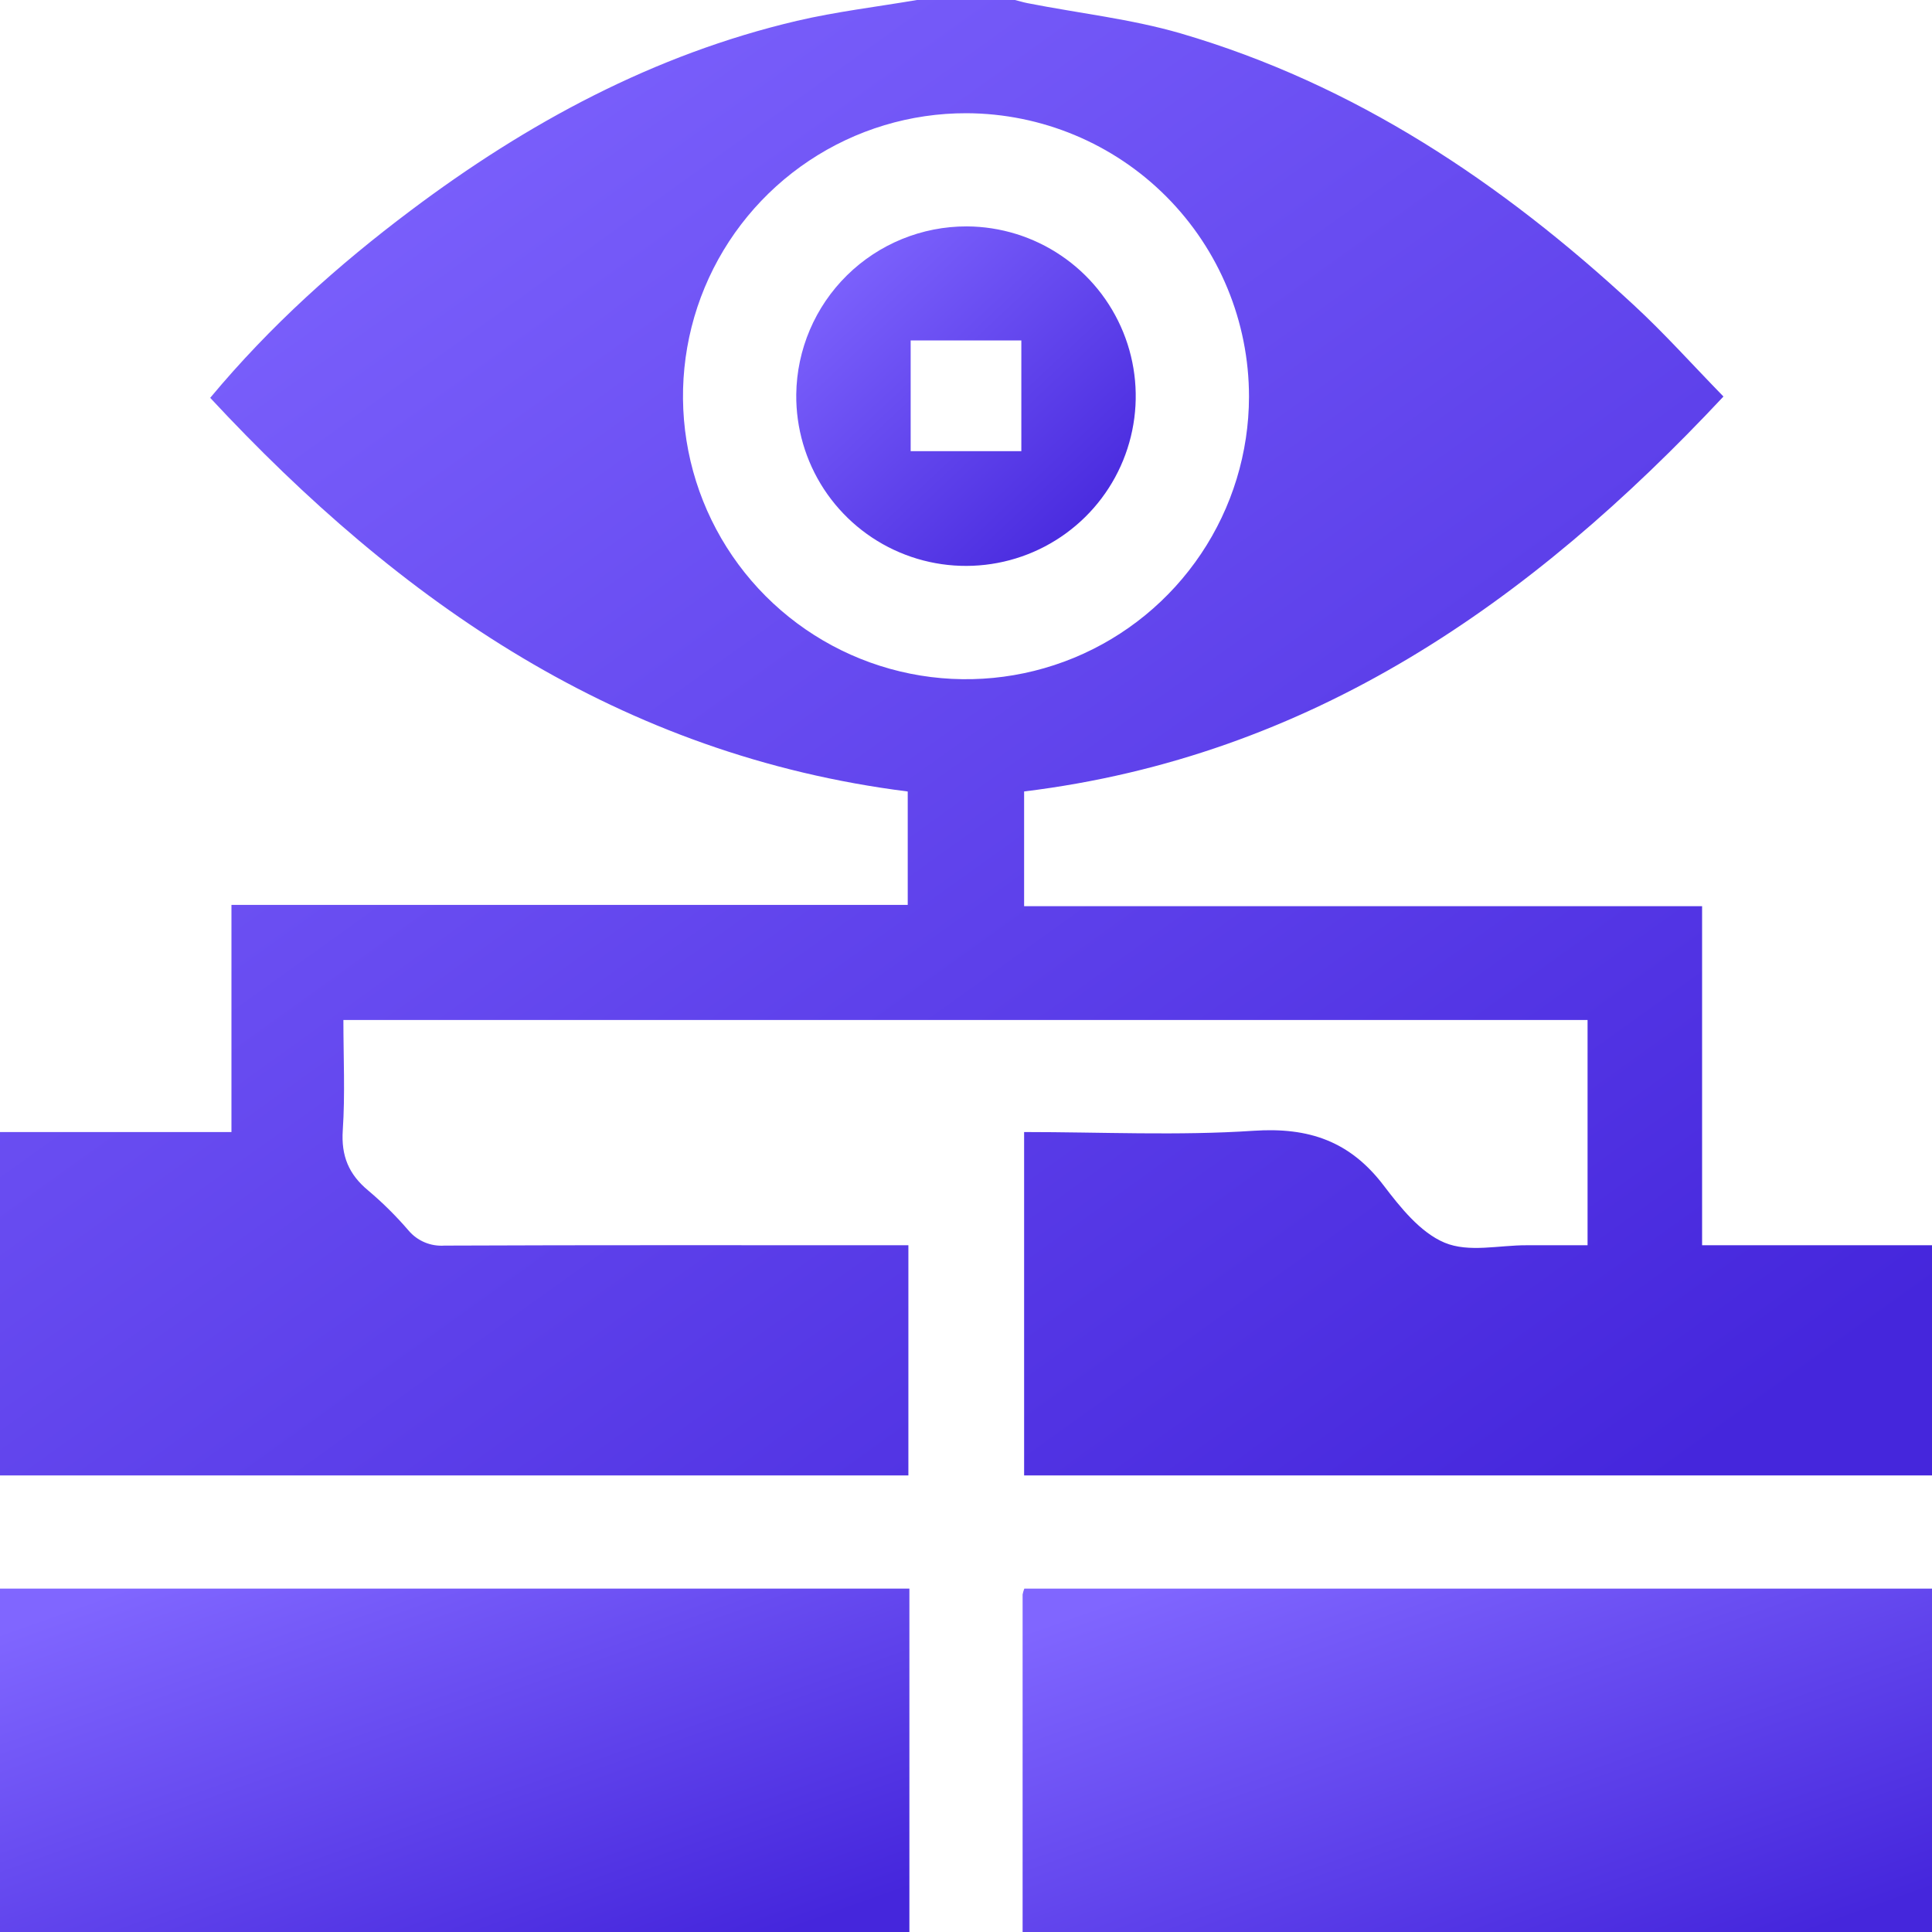 <svg width="50" height="50" viewBox="0 0 50 50" fill="none" xmlns="http://www.w3.org/2000/svg">
<g clip-path="url(#clip0_2_88)">
<path d="M50 32.227V38.184H26.504V29.297C28.512 29.297 30.487 29.395 32.447 29.264C33.879 29.169 34.938 29.538 35.806 30.676C36.243 31.25 36.758 31.897 37.385 32.16C38.013 32.423 38.794 32.224 39.509 32.227H41.086V26.398H8.887C8.887 27.37 8.934 28.314 8.871 29.25C8.827 29.915 9.025 30.393 9.531 30.812C9.906 31.128 10.254 31.474 10.573 31.845C10.686 31.979 10.829 32.084 10.991 32.152C11.152 32.22 11.328 32.248 11.503 32.236C15.325 32.22 19.15 32.227 22.974 32.227H23.509V38.184H0V29.297H5.99V23.419H23.492V20.484C16.044 19.542 10.37 15.598 5.44 10.296C7.009 8.413 8.754 6.857 10.63 5.447C13.648 3.178 16.919 1.41 20.621 0.54C21.643 0.301 22.693 0.177 23.73 0H26.27C26.378 0.027 26.484 0.061 26.594 0.082C27.915 0.342 29.267 0.49 30.552 0.863C35.065 2.182 38.866 4.73 42.282 7.895C43.077 8.629 43.801 9.44 44.603 10.262C39.599 15.607 33.926 19.573 26.504 20.483V23.452H44.05V32.227H50ZM25.013 2.93C23.564 2.927 22.148 3.354 20.942 4.157C19.736 4.96 18.795 6.102 18.238 7.439C17.681 8.777 17.534 10.249 17.814 11.671C18.094 13.092 18.79 14.398 19.812 15.424C20.835 16.45 22.139 17.15 23.559 17.435C24.98 17.72 26.452 17.577 27.792 17.025C29.131 16.473 30.276 15.536 31.083 14.333C31.89 13.13 32.322 11.714 32.324 10.266C32.324 8.324 31.554 6.462 30.184 5.087C28.814 3.712 26.954 2.937 25.013 2.93Z" fill="url(#paint0_linear_2_88)"/>
<path d="M0 41.113H23.535V50H0V41.113Z" fill="url(#paint1_linear_2_88)"/>
<path d="M26.465 50C26.465 47.089 26.465 44.177 26.465 41.264C26.475 41.213 26.49 41.162 26.509 41.113H50V50H26.465Z" fill="url(#paint2_linear_2_88)"/>
<path d="M25.022 5.859C25.892 5.864 26.741 6.126 27.461 6.614C28.182 7.101 28.741 7.792 29.069 8.597C29.397 9.403 29.478 10.288 29.302 11.14C29.127 11.992 28.702 12.773 28.082 13.383C27.462 13.993 26.675 14.406 25.821 14.568C24.966 14.731 24.082 14.636 23.282 14.296C22.481 13.956 21.8 13.386 21.323 12.658C20.847 11.93 20.598 11.077 20.607 10.207C20.621 9.047 21.093 7.939 21.92 7.125C22.747 6.311 23.862 5.856 25.022 5.859ZM23.568 8.811V11.676H26.432V8.811H23.568Z" fill="url(#paint3_linear_2_88)"/>
</g>
<defs>
<linearGradient id="paint0_linear_2_88" x1="46.154" y1="36.225" x2="15.596" y2="-6.417" gradientUnits="userSpaceOnUse">
<stop stop-color="#4526DC"/>
<stop offset="1" stop-color="#8066FF"/>
</linearGradient>
<linearGradient id="paint1_linear_2_88" x1="21.725" y1="49.544" x2="16.996" y2="36.199" gradientUnits="userSpaceOnUse">
<stop stop-color="#4526DC"/>
<stop offset="1" stop-color="#8066FF"/>
</linearGradient>
<linearGradient id="paint2_linear_2_88" x1="48.19" y1="49.544" x2="43.461" y2="36.199" gradientUnits="userSpaceOnUse">
<stop stop-color="#4526DC"/>
<stop offset="1" stop-color="#8066FF"/>
</linearGradient>
<linearGradient id="paint3_linear_2_88" x1="28.717" y1="14.195" x2="21.306" y2="6.298" gradientUnits="userSpaceOnUse">
<stop stop-color="#4526DC"/>
<stop offset="1" stop-color="#8066FF"/>
</linearGradient>
<clipPath id="clip0_2_88">
<rect width="50" height="50" fill="white"/>
</clipPath>
</defs>
</svg>
